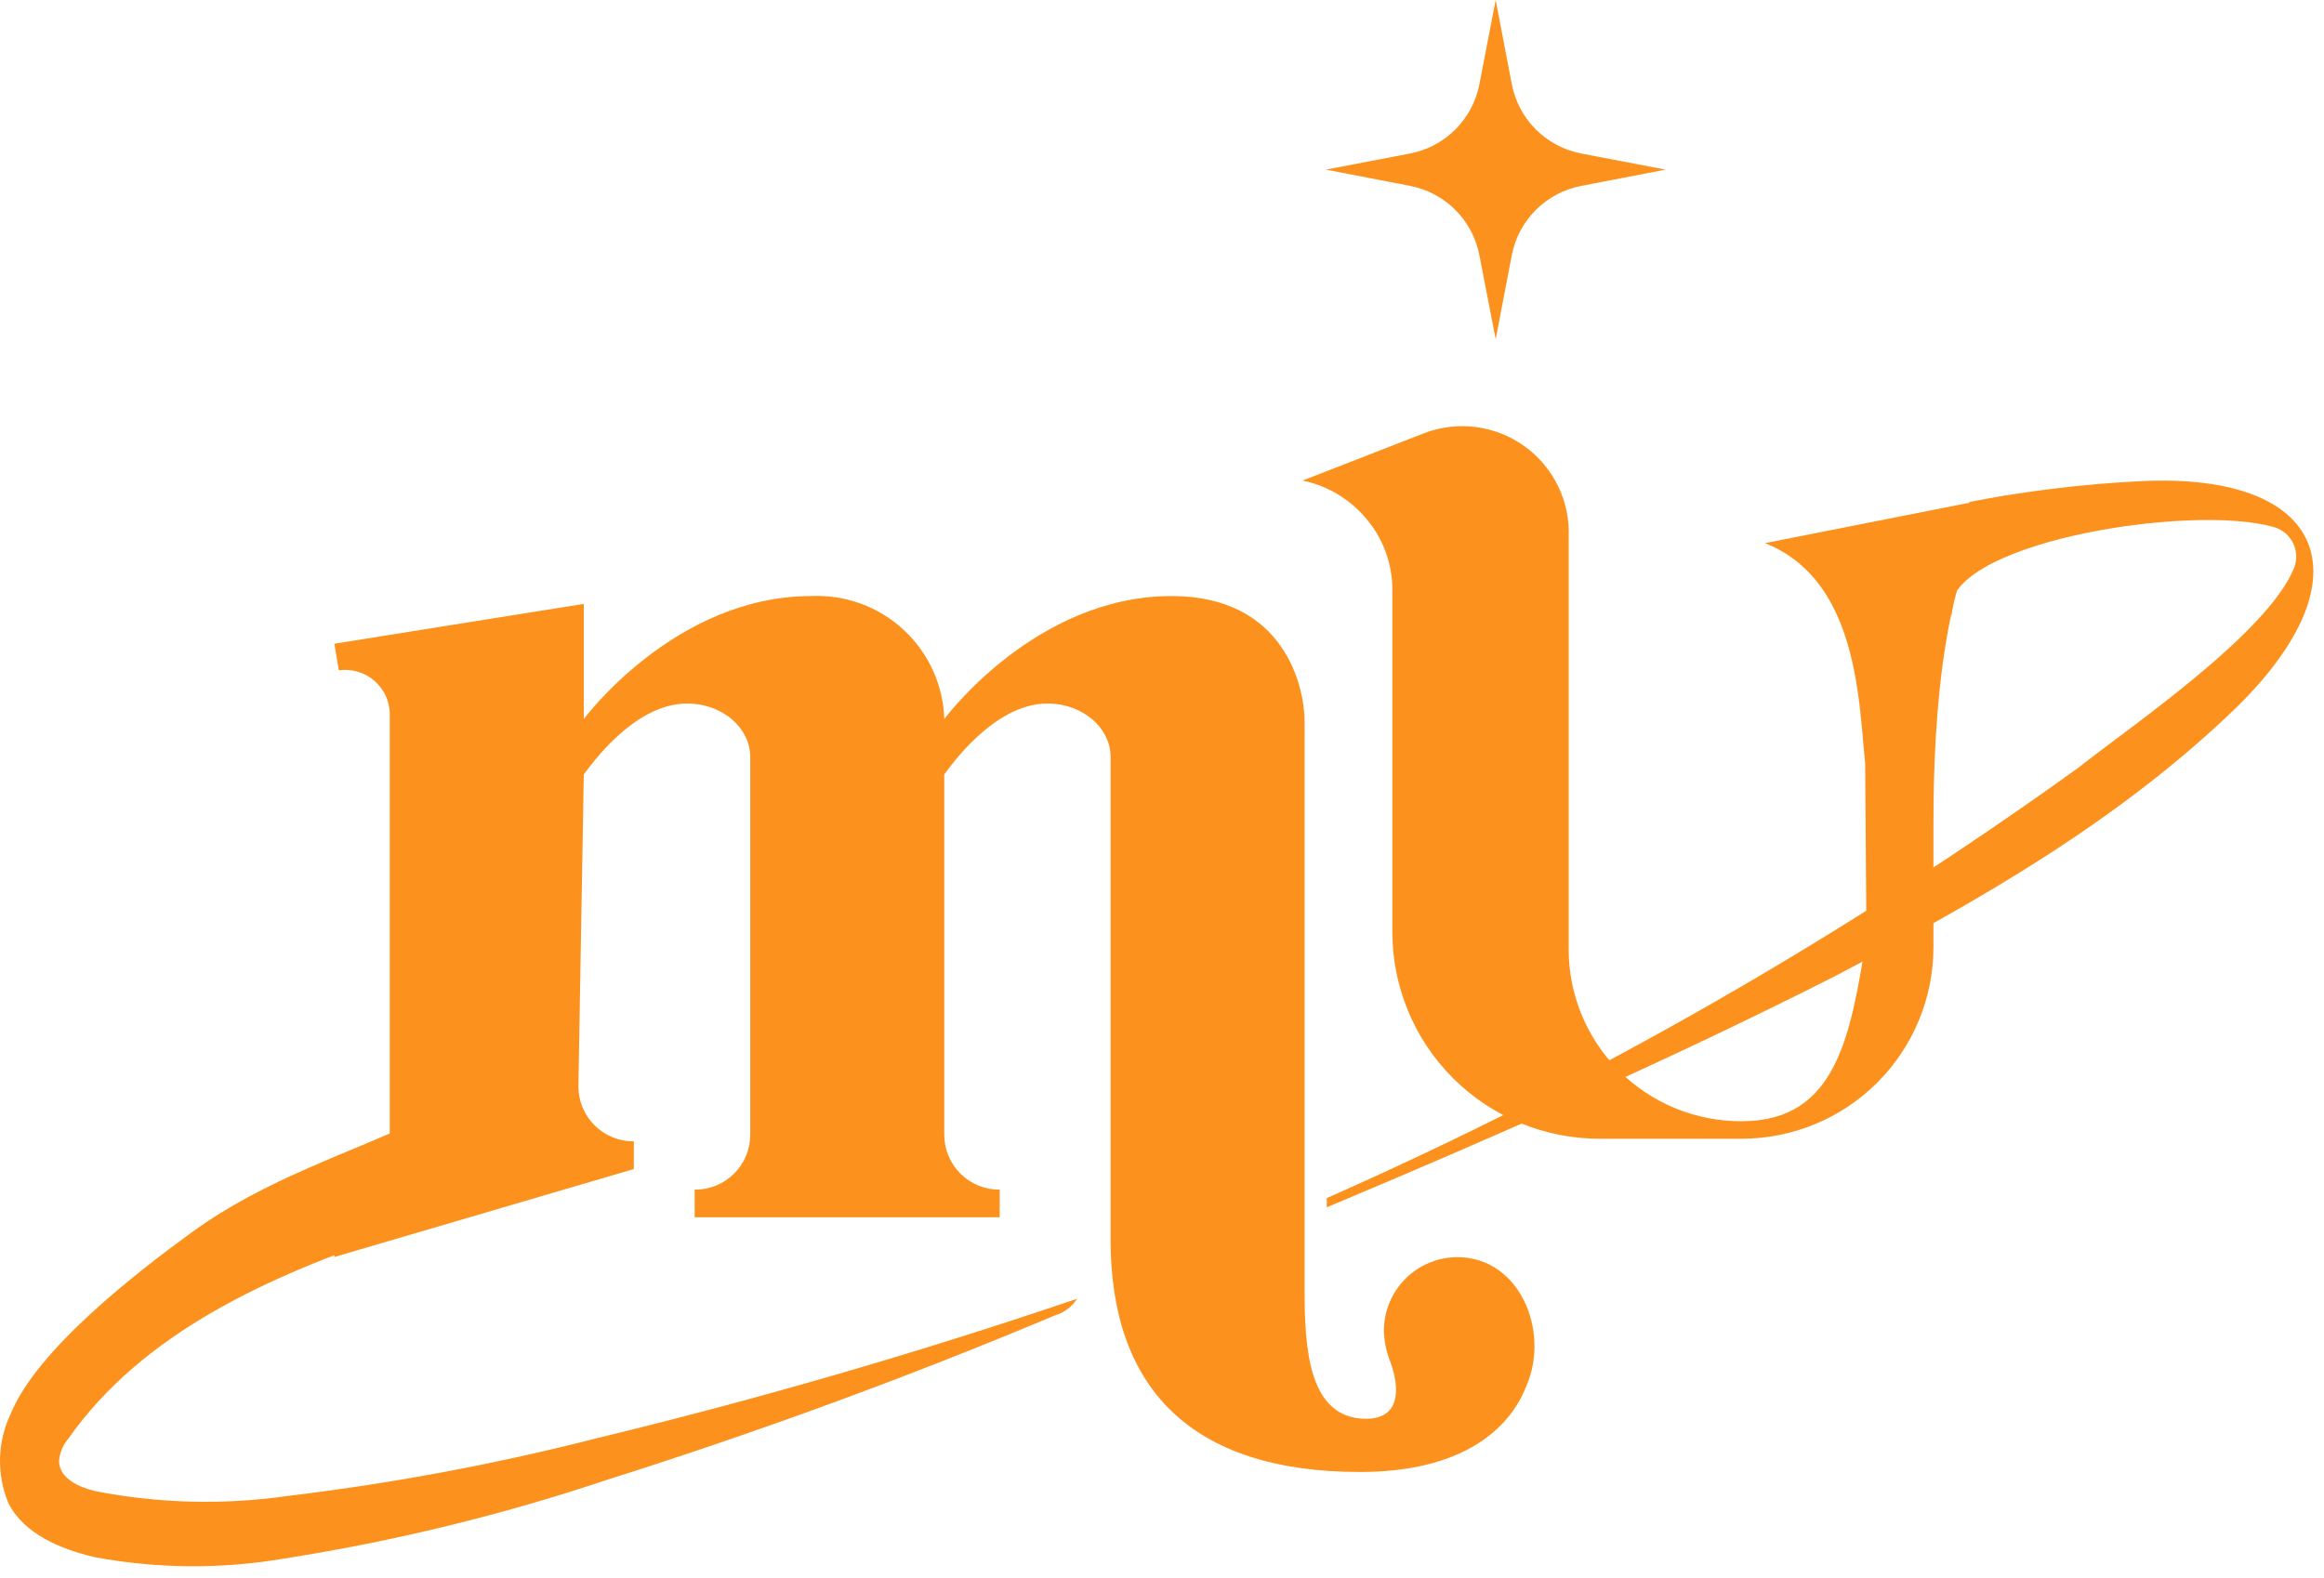 <svg width="184" height="125" viewBox="0 0 184 125" fill="none" xmlns="http://www.w3.org/2000/svg">
<path d="M158.832 39.24C153.126 44.234 153.078 61.053 153.078 65.437V75.01C153.078 79.034 151.477 82.894 148.629 85.74C145.78 88.586 141.916 90.185 137.887 90.185H126.659C124.503 90.188 122.367 89.766 120.374 88.944C118.381 88.121 116.57 86.914 115.045 85.391C113.519 83.868 112.309 82.06 111.485 80.07C110.66 78.079 110.236 75.946 110.238 73.792V46.743C110.25 44.691 109.533 42.701 108.214 41.128C106.921 39.554 105.126 38.471 103.13 38.059L112.786 34.296C114.093 33.802 115.503 33.641 116.888 33.826C118.274 34.011 119.591 34.537 120.723 35.357C121.854 36.177 122.764 37.265 123.37 38.523C123.977 39.781 124.261 41.17 124.197 42.565V75.107C124.187 76.909 124.535 78.694 125.221 80.36C125.907 82.026 126.917 83.54 128.193 84.813C129.468 86.086 130.984 87.094 132.653 87.778C134.321 88.461 136.109 88.808 137.912 88.796C145.483 88.796 146.531 81.879 147.774 74.255L147.592 49.483L148.945 46.803L148.152 62.502C146.799 60.298 148.786 46.584 139.74 43.016L158.832 39.24Z" fill="#FC921D"/>
<path d="M107.678 116.576C94.267 116.576 87.928 109.914 87.928 98.162V59.92C87.928 57.728 85.819 55.718 82.917 55.718C78.626 55.718 75.103 60.894 74.761 61.333V89.831C74.756 90.408 74.867 90.981 75.085 91.515C75.304 92.049 75.627 92.534 76.036 92.942C76.444 93.35 76.93 93.673 77.465 93.892C77.999 94.11 78.572 94.221 79.15 94.216V96.408H54.999V94.216C55.578 94.222 56.152 94.113 56.688 93.895C57.224 93.677 57.712 93.355 58.121 92.947C58.531 92.538 58.855 92.053 59.075 91.518C59.295 90.983 59.405 90.409 59.4 89.831V59.92C59.4 57.728 57.291 55.718 54.39 55.718C50.086 55.718 46.575 60.894 46.221 61.333L45.795 86.007C45.79 86.584 45.9 87.156 46.119 87.691C46.338 88.225 46.661 88.71 47.069 89.118C47.478 89.526 47.964 89.849 48.498 90.068C49.033 90.286 49.606 90.396 50.184 90.391V92.584L26.472 99.55V94.216C27.049 94.221 27.622 94.11 28.157 93.892C28.692 93.673 29.177 93.35 29.586 92.942C29.994 92.534 30.318 92.049 30.536 91.515C30.755 90.981 30.866 90.408 30.861 89.831V56.51C30.85 56.01 30.733 55.518 30.519 55.067C30.304 54.616 29.995 54.215 29.614 53.891C29.233 53.568 28.787 53.329 28.306 53.19C27.825 53.052 27.321 53.017 26.825 53.088L26.472 50.981L46.221 47.826V56.948C46.221 56.948 53.427 47.205 64.228 47.205C65.563 47.143 66.896 47.347 68.151 47.805C69.406 48.263 70.557 48.966 71.537 49.873C72.518 50.779 73.308 51.872 73.861 53.087C74.415 54.302 74.721 55.614 74.761 56.948C74.761 56.948 81.954 47.205 92.755 47.205C101.789 47.205 103.289 54.513 103.289 57.119V102.107C103.289 106.662 103.545 112.362 108.165 112.362C110.798 112.362 110.884 110.085 110.091 107.892C109.762 107.083 109.585 106.22 109.567 105.347C109.58 103.817 110.194 102.353 111.277 101.271C112.361 100.188 113.826 99.575 115.358 99.562C120.369 99.562 122.673 105.444 120.893 109.646C119.527 113.336 115.577 116.576 107.678 116.576Z" fill="#FC921D"/>
<path d="M85.258 102.863C72.762 107.113 60.059 110.803 47.233 113.909C39.214 115.956 31.069 117.478 22.851 118.464C17.775 119.202 12.61 119.079 7.575 118.099C6.259 117.794 4.71 117.088 4.674 115.736C4.717 115.076 4.974 114.447 5.405 113.946C11.33 105.493 21.388 101.036 31.178 97.711C35.371 96.298 39.614 95.007 43.856 93.716C40.492 90.976 38.822 86.08 34.103 88.321C27.508 91.427 21.083 93.314 15.195 97.589C10.867 100.731 2.931 106.87 0.858 111.948C0.328 113.049 0.037 114.25 0.003 115.471C-0.03 116.693 0.194 117.908 0.663 119.036C1.882 121.472 4.784 122.69 7.502 123.323C12.455 124.244 17.532 124.281 22.497 123.433C31.192 122.072 39.756 119.982 48.099 117.185C60.095 113.393 71.9 109.058 83.515 104.178C84.26 103.96 84.898 103.474 85.307 102.814L85.258 102.863Z" fill="#FC921D"/>
<path d="M169.451 38.108C164.911 38.336 160.393 38.886 155.931 39.752C155.833 40.617 154.577 47.876 154.492 48.813C153.151 43.089 173.449 39.776 180.094 41.762C180.411 41.861 180.704 42.024 180.956 42.241C181.208 42.458 181.412 42.724 181.557 43.023C181.702 43.322 181.785 43.647 181.799 43.979C181.814 44.311 181.76 44.642 181.642 44.953C179.557 50.214 168.231 57.85 164.574 60.785C145.969 74.184 126.018 85.612 105.044 94.886C105.044 95.081 105.044 95.434 105.044 95.617C118.552 89.941 132.133 83.974 145.202 77.348C156.564 71.417 167.793 65.011 177.082 56.011C187.603 45.683 184.08 37.377 169.451 38.108Z" fill="#FC921D"/>
<path d="M118.418 0L119.698 6.686C119.963 8.04 120.626 9.284 121.604 10.259C122.581 11.233 123.828 11.893 125.184 12.155L131.865 13.433L125.184 14.724C123.828 14.985 122.581 15.646 121.604 16.62C120.626 17.594 119.963 18.838 119.698 20.193L118.418 26.867L117.126 20.193C116.862 18.84 116.2 17.597 115.225 16.623C114.25 15.649 113.006 14.988 111.652 14.724L104.971 13.433L111.652 12.155C113.006 11.891 114.25 11.23 115.225 10.256C116.2 9.282 116.862 8.039 117.126 6.686L118.418 0Z" fill="#FC921D"/>
</svg>
